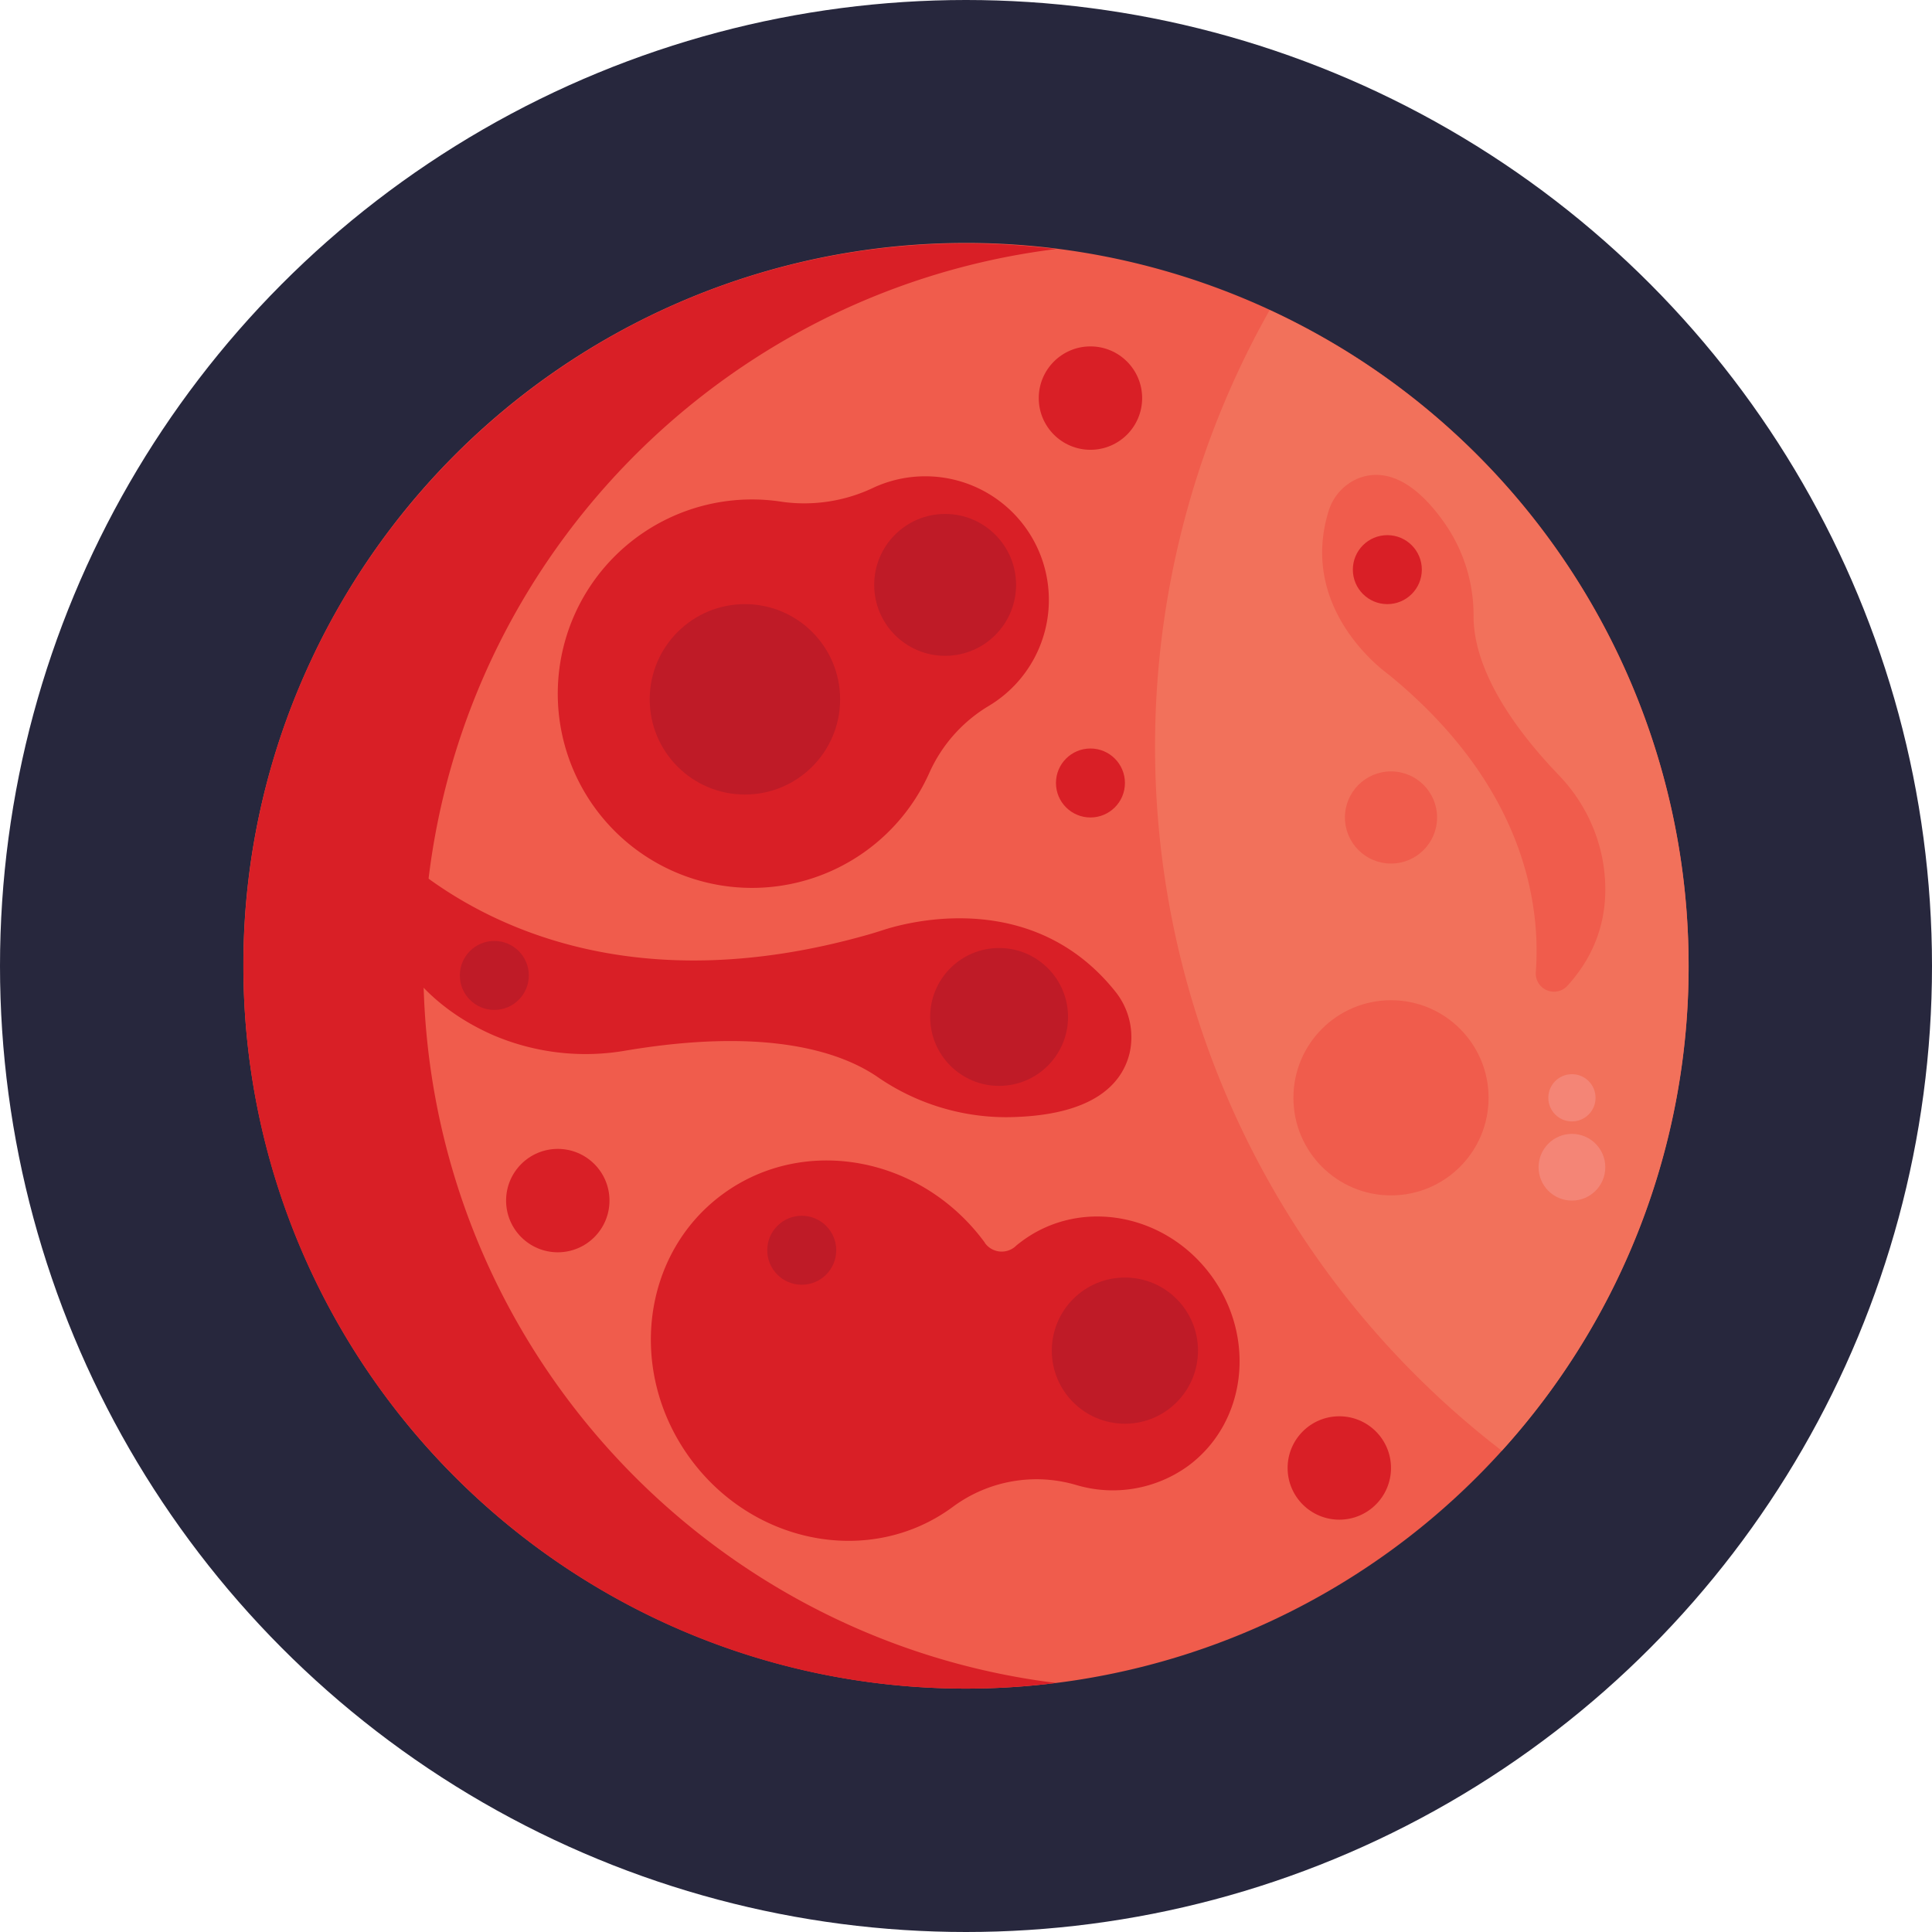 <svg height="512" viewBox="0 0 512 512" width="512" xmlns="http://www.w3.org/2000/svg"><g id="BULINE"><circle cx="256" cy="256" fill="#27273d" r="256"/></g><g id="Icons"><path d="m447.5 256a191.5 191.5 0 1 1 -383 0c0-.45 0-.91 0-1.35a190.46 190.46 0 0 1 18.13-80.05q3.72-7.95 8.15-15.48a191.48 191.48 0 0 1 356.14 81.82q.57 7.46.58 15.06z" fill="#f05c4c"/><g fill="#d91f26"><path d="m277.9 157a32.75 32.75 0 0 0 -46.27-27.83 42.56 42.56 0 0 1 -24.26 3.83 51.47 51.47 0 1 0 39 71.62 39.4 39.4 0 0 1 15.79-17.62 32.73 32.73 0 0 0 15.74-30z"/><path d="m321 338.07c-12.09-16.49-34.46-20.65-50-9.28-.69.52-1.37 1-2 1.6a5.48 5.48 0 0 1 -8-1v-.06c-16.79-22.91-47.88-28.68-69.44-12.89s-25.42 47.19-8.62 70.1 47.88 28.69 69.44 12.89l.19-.14a37.23 37.23 0 0 1 32.57-5.77 34 34 0 0 0 29.68-5c15.47-11.37 18.24-33.96 6.18-50.45z"/><path d="m279.84 446a193.28 193.28 0 0 1 -23.84 1.5c-105.76 0-191.49-85.74-191.49-191.5s85.73-191.5 191.49-191.5a193.28 193.28 0 0 1 23.84 1.5c-94.5 11.74-167.65 92.35-167.65 190s73.15 178.29 167.65 190z"/></g><path d="m447.5 256a190.79 190.79 0 0 1 -49.5 128.46 235.42 235.42 0 0 1 -61.53-302.28 191.52 191.52 0 0 1 111.03 173.82z" fill="#f2715b"/><path d="m109.74 229.94c18.59 14.83 57.88 35.51 120.36 17.74 1.35-.38 2.68-.8 4-1.23 6.44-2.09 39.41-11.06 61.31 16.12a19.3 19.3 0 0 1 3.95 16.5c-1.89 7.83-9.19 16.8-32.68 17a60.07 60.07 0 0 1 -34.2-10.72c-9.41-6.41-28.79-13.28-66.55-6.95a62.25 62.25 0 0 1 -35.29-4.1c-12.8-5.63-26.72-16.49-31.74-37.38a6.82 6.82 0 0 1 10.84-6.98z" fill="#d91f26"/><path d="m407 257.64c1.28-16.83-2.26-48.15-37.63-77.75-.76-.64-1.54-1.26-2.32-1.86-3.8-2.95-22.23-18.73-15-42.44a13.69 13.69 0 0 1 8.11-8.9c5.36-2 13.54-1.32 23 12.41a42.67 42.67 0 0 1 7.35 24.35c0 8.09 3.7 22.22 22.48 41.86a44.08 44.08 0 0 1 11.68 22.36c1.8 9.76 1 22.27-9.28 33.56a4.83 4.83 0 0 1 -8.39-3.59z" fill="#f05c4c"/><circle cx="264.77" cy="269.5" fill="#bf1b27" r="18.27"/><circle cx="131" cy="258.5" fill="#bf1b27" r="9.14"/><circle cx="212.47" cy="331.33" fill="#bf1b27" r="9.14"/><circle cx="288.98" cy="207.5" fill="#d91f26" r="9.14"/><circle cx="354.93" cy="389.03" fill="#d91f26" r="13.7"/><circle cx="147.82" cy="318.17" fill="#d91f26" r="13.7"/><circle cx="368.63" cy="290.93" fill="#f05c4c" r="25.86"/><circle cx="368.63" cy="216.64" fill="#f05c4c" r="12.21"/><circle cx="288.98" cy="105.5" fill="#d91f26" r="13.7"/><circle cx="367.66" cy="150.96" fill="#d91f26" r="9.14"/><circle cx="298.11" cy="357.93" fill="#bf1b27" r="19.37"/><circle cx="250.47" cy="155" fill="#bf1b27" r="18.8"/><circle cx="197.41" cy="185.33" fill="#bf1b27" r="25.23"/><circle cx="416.58" cy="309.33" fill="#f48576" r="8.84"/><circle cx="416.58" cy="290.93" fill="#f48576" r="6.26"/></g></svg>